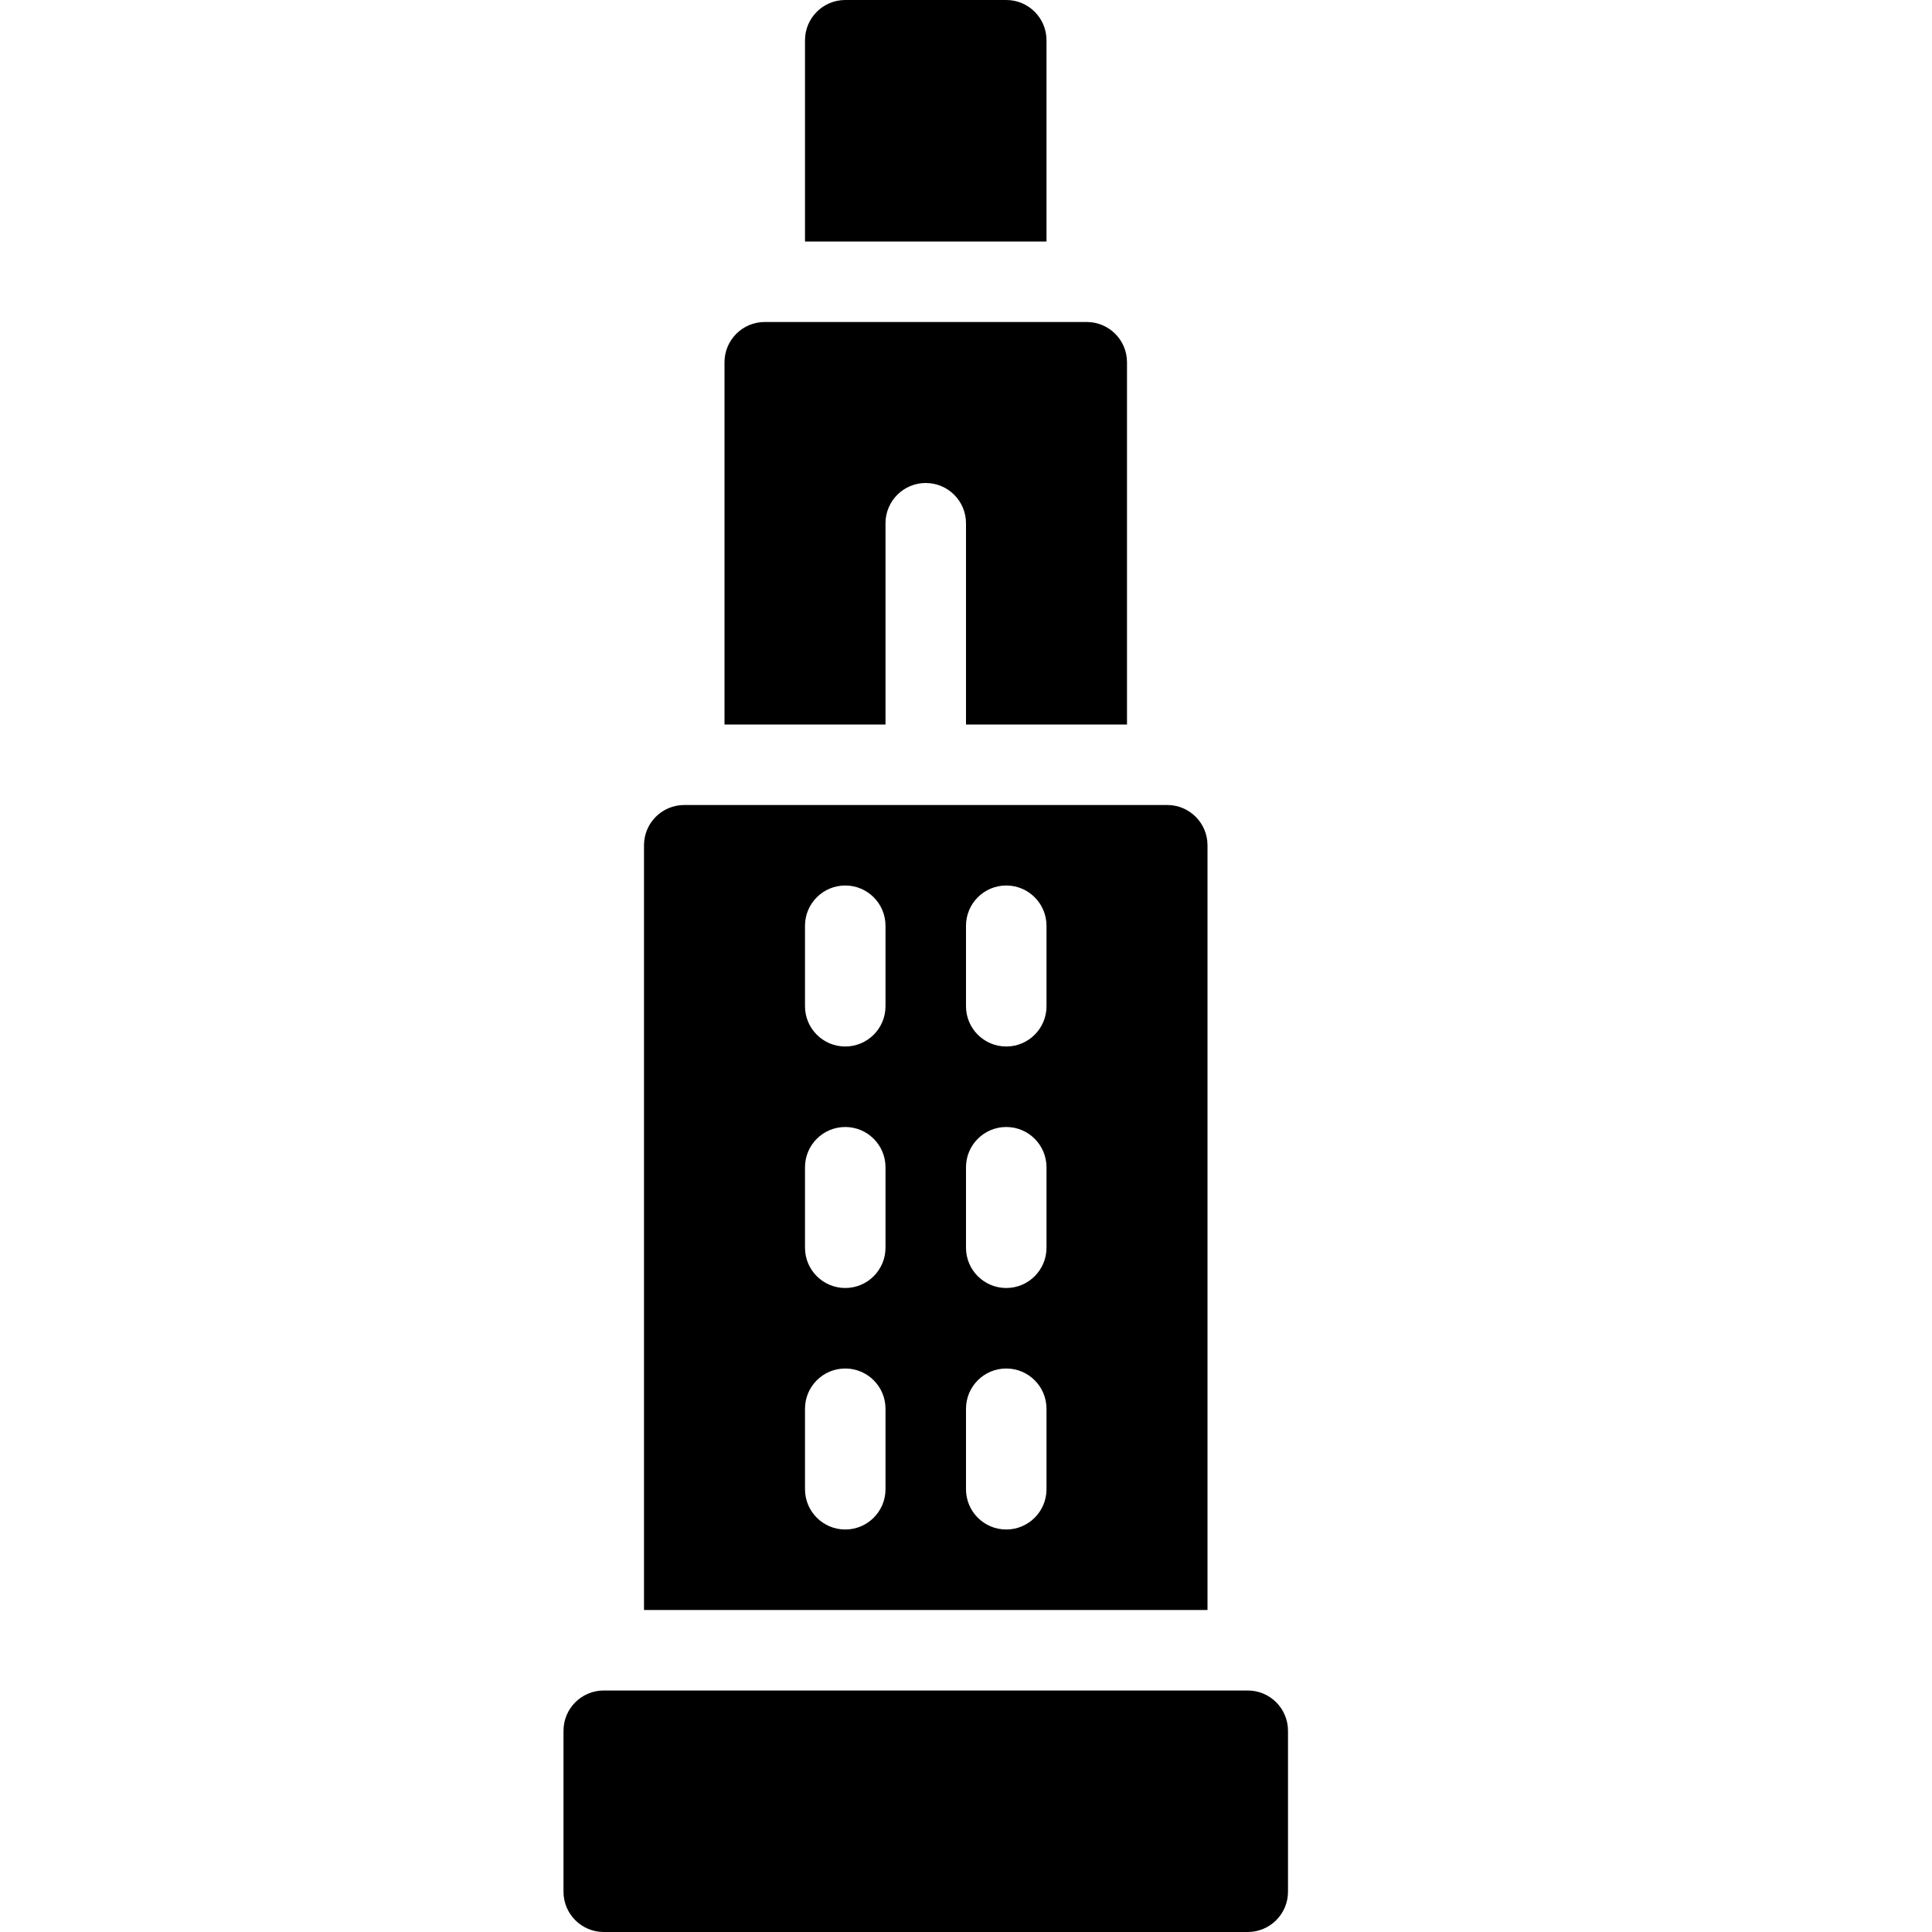 <?xml version="1.0" encoding="iso-8859-1"?>
<!-- Generator: Adobe Illustrator 19.2.1, SVG Export Plug-In . SVG Version: 6.00 Build 0)  -->
<svg version="1.1" xmlns="http://www.w3.org/2000/svg" xmlns:xlink="http://www.w3.org/1999/xlink" x="0px" y="0px"
	 viewBox="0 0 24 24" style="enable-background:new 0 0 24 24;" xml:space="preserve">
<g id="Cad_1">
</g>
<g id="Cad_2">
</g>
<g id="Cad_Pencil">
</g>
<g id="Cad_Compasses">
</g>
<g id="Tools_1">
</g>
<g id="Tools_2">
</g>
<g id="Ruler_1">
</g>
<g id="Ruler_2">
</g>
<g id="Workspace_1">
</g>
<g id="Workspace_2">
</g>
<g id="Cad_3">
</g>
<g id="_x33_D_Box">
</g>
<g id="Section_Symbol">
</g>
<g id="Outlet_Symbol">
</g>
<g id="Cad_File">
</g>
<g id="Blueprint">
</g>
<g id="Construction_Plan">
</g>
<g id="Roof_Plan">
</g>
<g id="House_Construction">
</g>
<g id="Building_Construction">
</g>
<g id="Work_Table">
</g>
<g id="Table_Cad">
</g>
<g id="House_Plan">
</g>
<g id="Tape_Measure">
</g>
<g id="Cad_Paper">
</g>
<g id="Cad_Papers">
</g>
<g id="Stairs">
</g>
<g id="Pillar">
</g>
<g id="Bricks">
</g>
<g id="Pantheon">
</g>
<g id="House">
</g>
<g id="Skyscraper">
	<g>
		<path d="M15.5,21h-8C7.224,21,7,21.224,7,21.5v2C7,23.776,7.224,24,7.5,24h8c0.276,0,0.5-0.224,0.5-0.5v-2
			C16,21.224,15.776,21,15.5,21z"/>
		<path d="M11,6.5C11,6.224,11.224,6,11.5,6S12,6.224,12,6.5V9h2V4.5C14,4.224,13.776,4,13.5,4h-4C9.224,4,9,4.224,9,4.5V9h2V6.5z"
			/>
		<path d="M15,10.5c0-0.276-0.224-0.5-0.5-0.5h-6C8.224,10,8,10.224,8,10.5V20h7V10.5z M11,18.5c0,0.276-0.224,0.5-0.5,0.5
			S10,18.776,10,18.5v-1c0-0.276,0.224-0.5,0.5-0.5s0.5,0.224,0.5,0.5V18.5z M11,15.5c0,0.276-0.224,0.5-0.5,0.5S10,15.776,10,15.5
			v-1c0-0.276,0.224-0.5,0.5-0.5s0.5,0.224,0.5,0.5V15.5z M11,12.5c0,0.276-0.224,0.5-0.5,0.5S10,12.776,10,12.5v-1
			c0-0.276,0.224-0.5,0.5-0.5s0.5,0.224,0.5,0.5V12.5z M13,18.5c0,0.276-0.224,0.5-0.5,0.5S12,18.776,12,18.5v-1
			c0-0.276,0.224-0.5,0.5-0.5s0.5,0.224,0.5,0.5V18.5z M13,15.5c0,0.276-0.224,0.5-0.5,0.5S12,15.776,12,15.5v-1
			c0-0.276,0.224-0.5,0.5-0.5s0.5,0.224,0.5,0.5V15.5z M13,12.5c0,0.276-0.224,0.5-0.5,0.5S12,12.776,12,12.5v-1
			c0-0.276,0.224-0.5,0.5-0.5s0.5,0.224,0.5,0.5V12.5z"/>
		<path d="M13,0.5C13,0.224,12.776,0,12.5,0h-2C10.224,0,10,0.224,10,0.5V3h3V0.5z"/>
	</g>
</g>
<g id="Building">
</g>
</svg>

